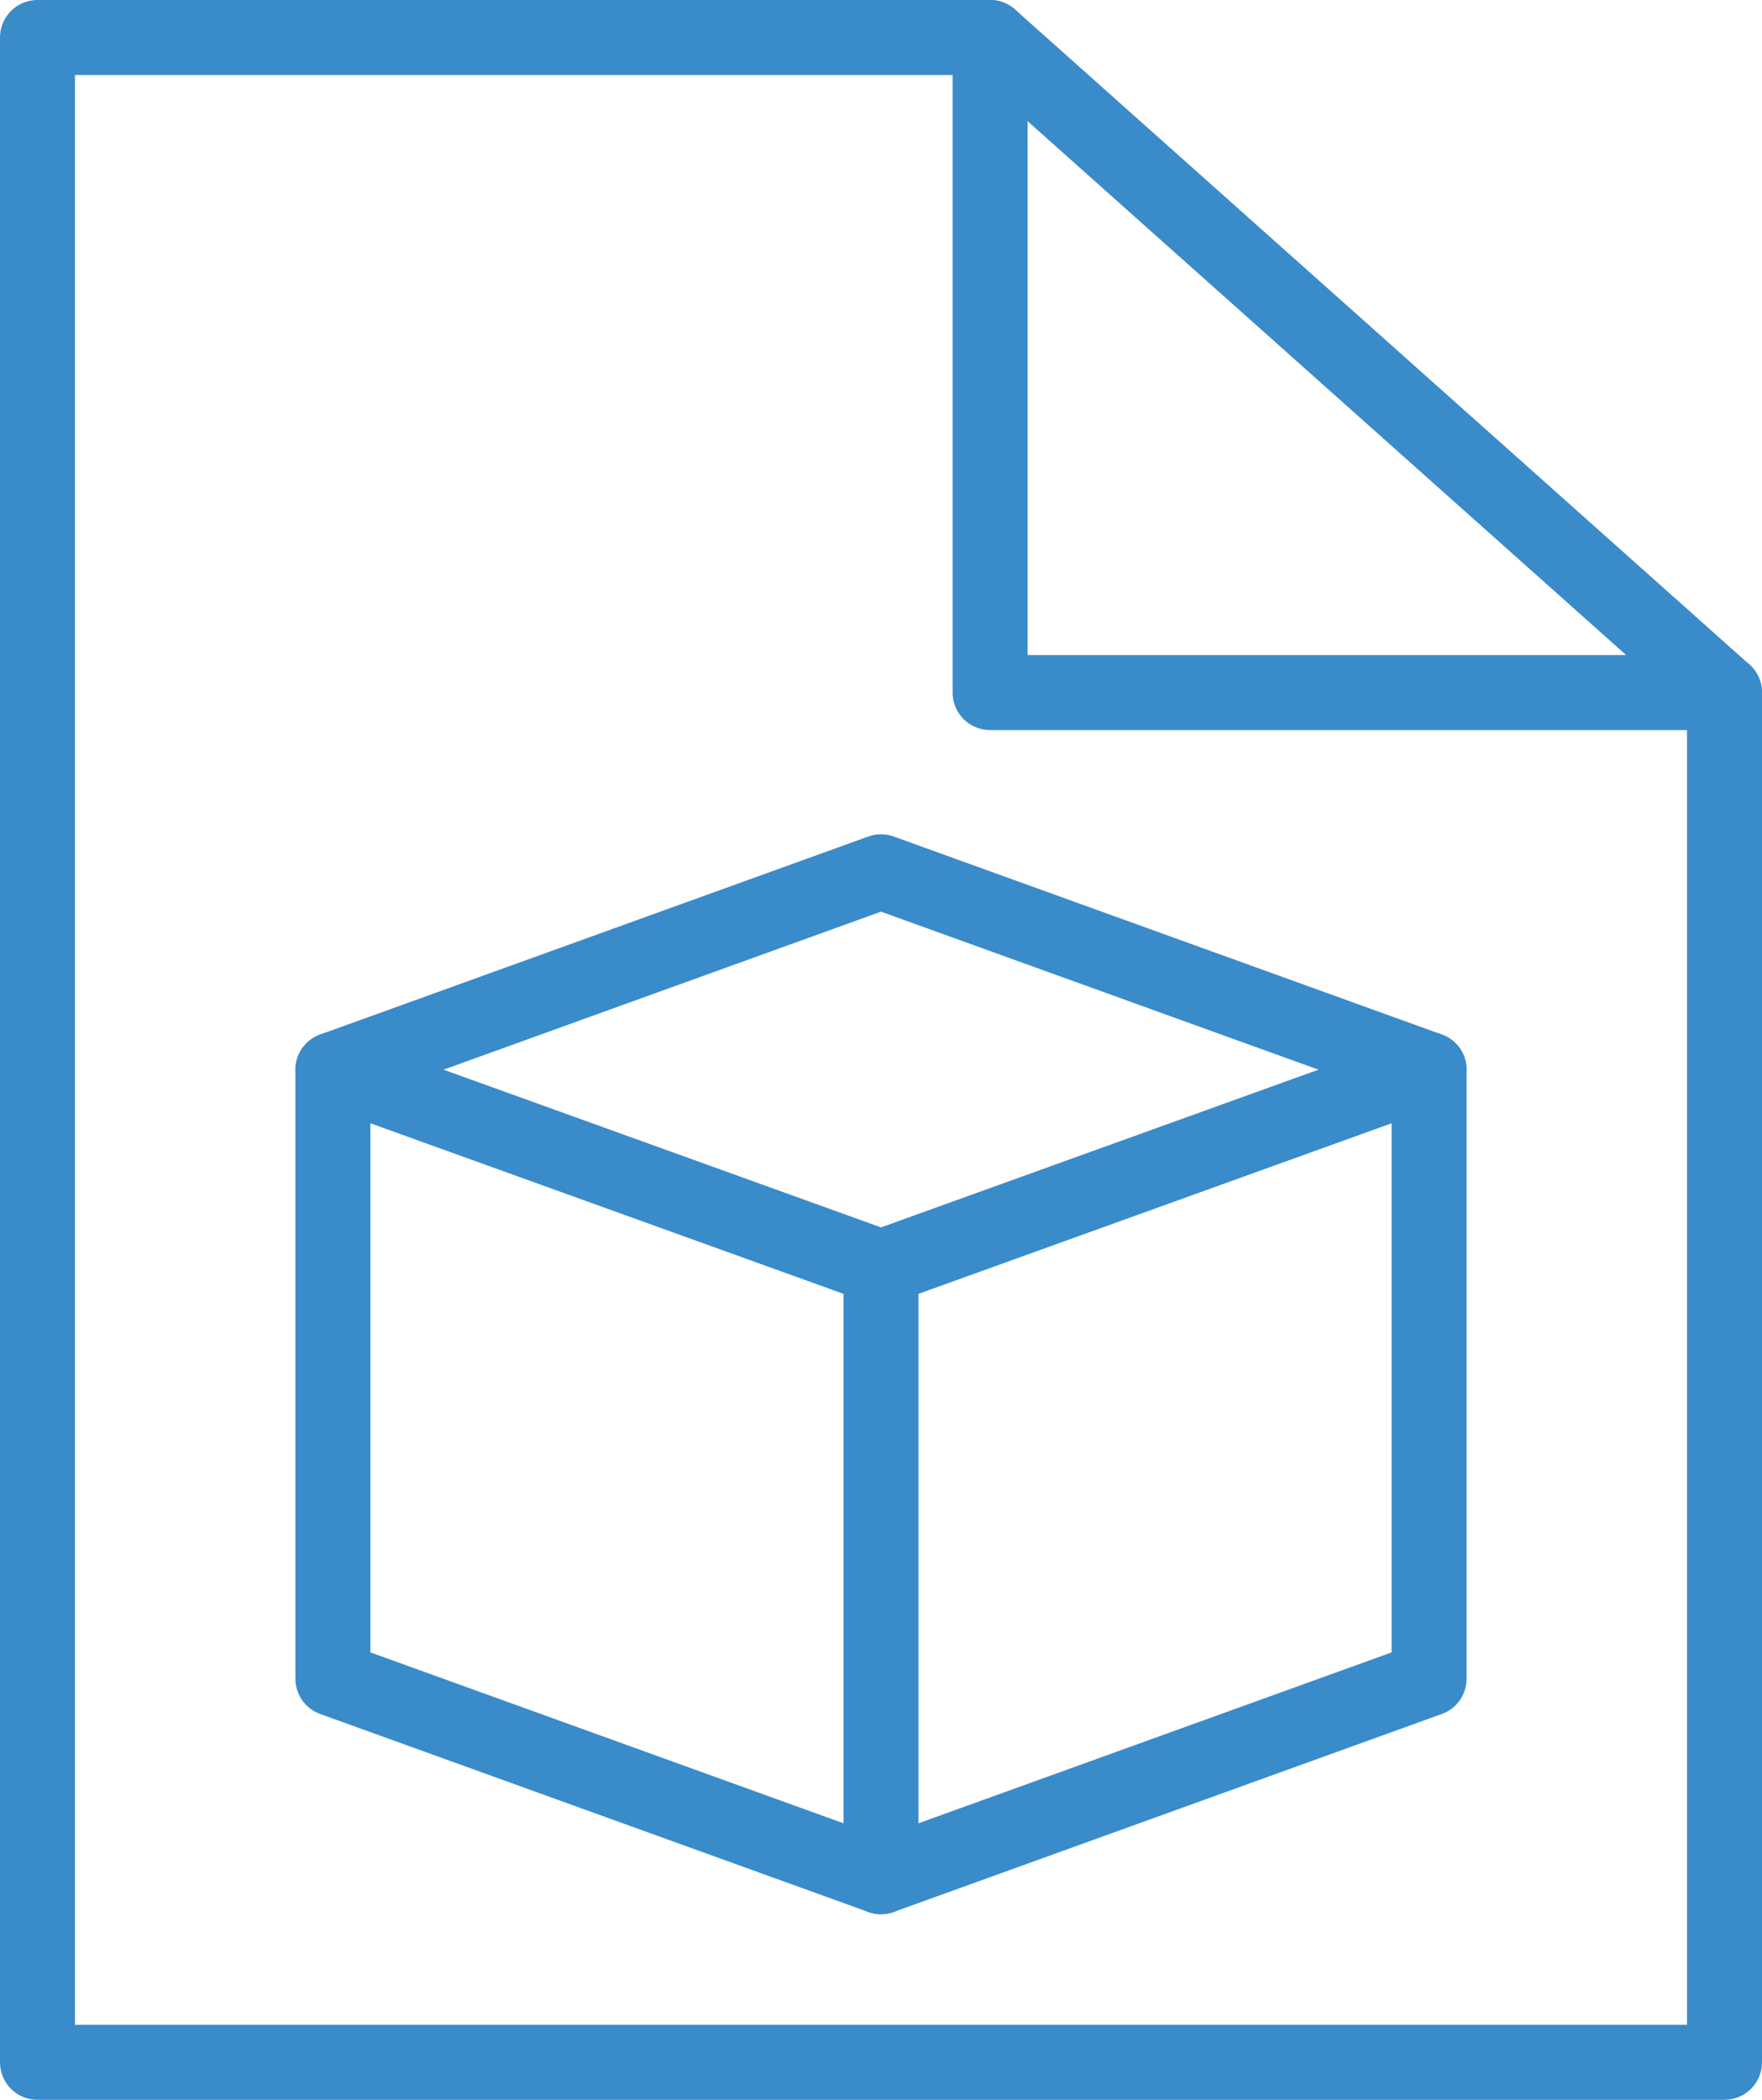 <svg xmlns="http://www.w3.org/2000/svg" viewBox="0 0 47 56"><defs><style>.icon-resource-primary_outline{fill:none;stroke:#3a8bca;stroke-linecap:round;stroke-linejoin:round;stroke-width:2px}</style></defs><g id="Layer_2" data-name="Layer 2"><g id="icon-resource-primary_3d"><g id="icon-resource-primary_3d-2" data-name="icon-resource-primary_3d"><path class="icon-resource-primary_outline" d="M46 18.47H26.41V1"/><path class="icon-resource-primary_outline" d="M26.41 1H1v54h45V18.47L26.41 1zM23.5 33.8v16.25V33.8z"/><path class="icon-resource-primary_outline" d="M8.88 28.53v16.24l14.62 5.28 14.62-5.28V28.53L23.5 33.8 8.88 28.53z"/><path class="icon-resource-primary_outline" d="M38.12 28.53L23.5 23.25 8.88 28.53 23.5 33.8l14.62-5.27z"/></g></g></g></svg>